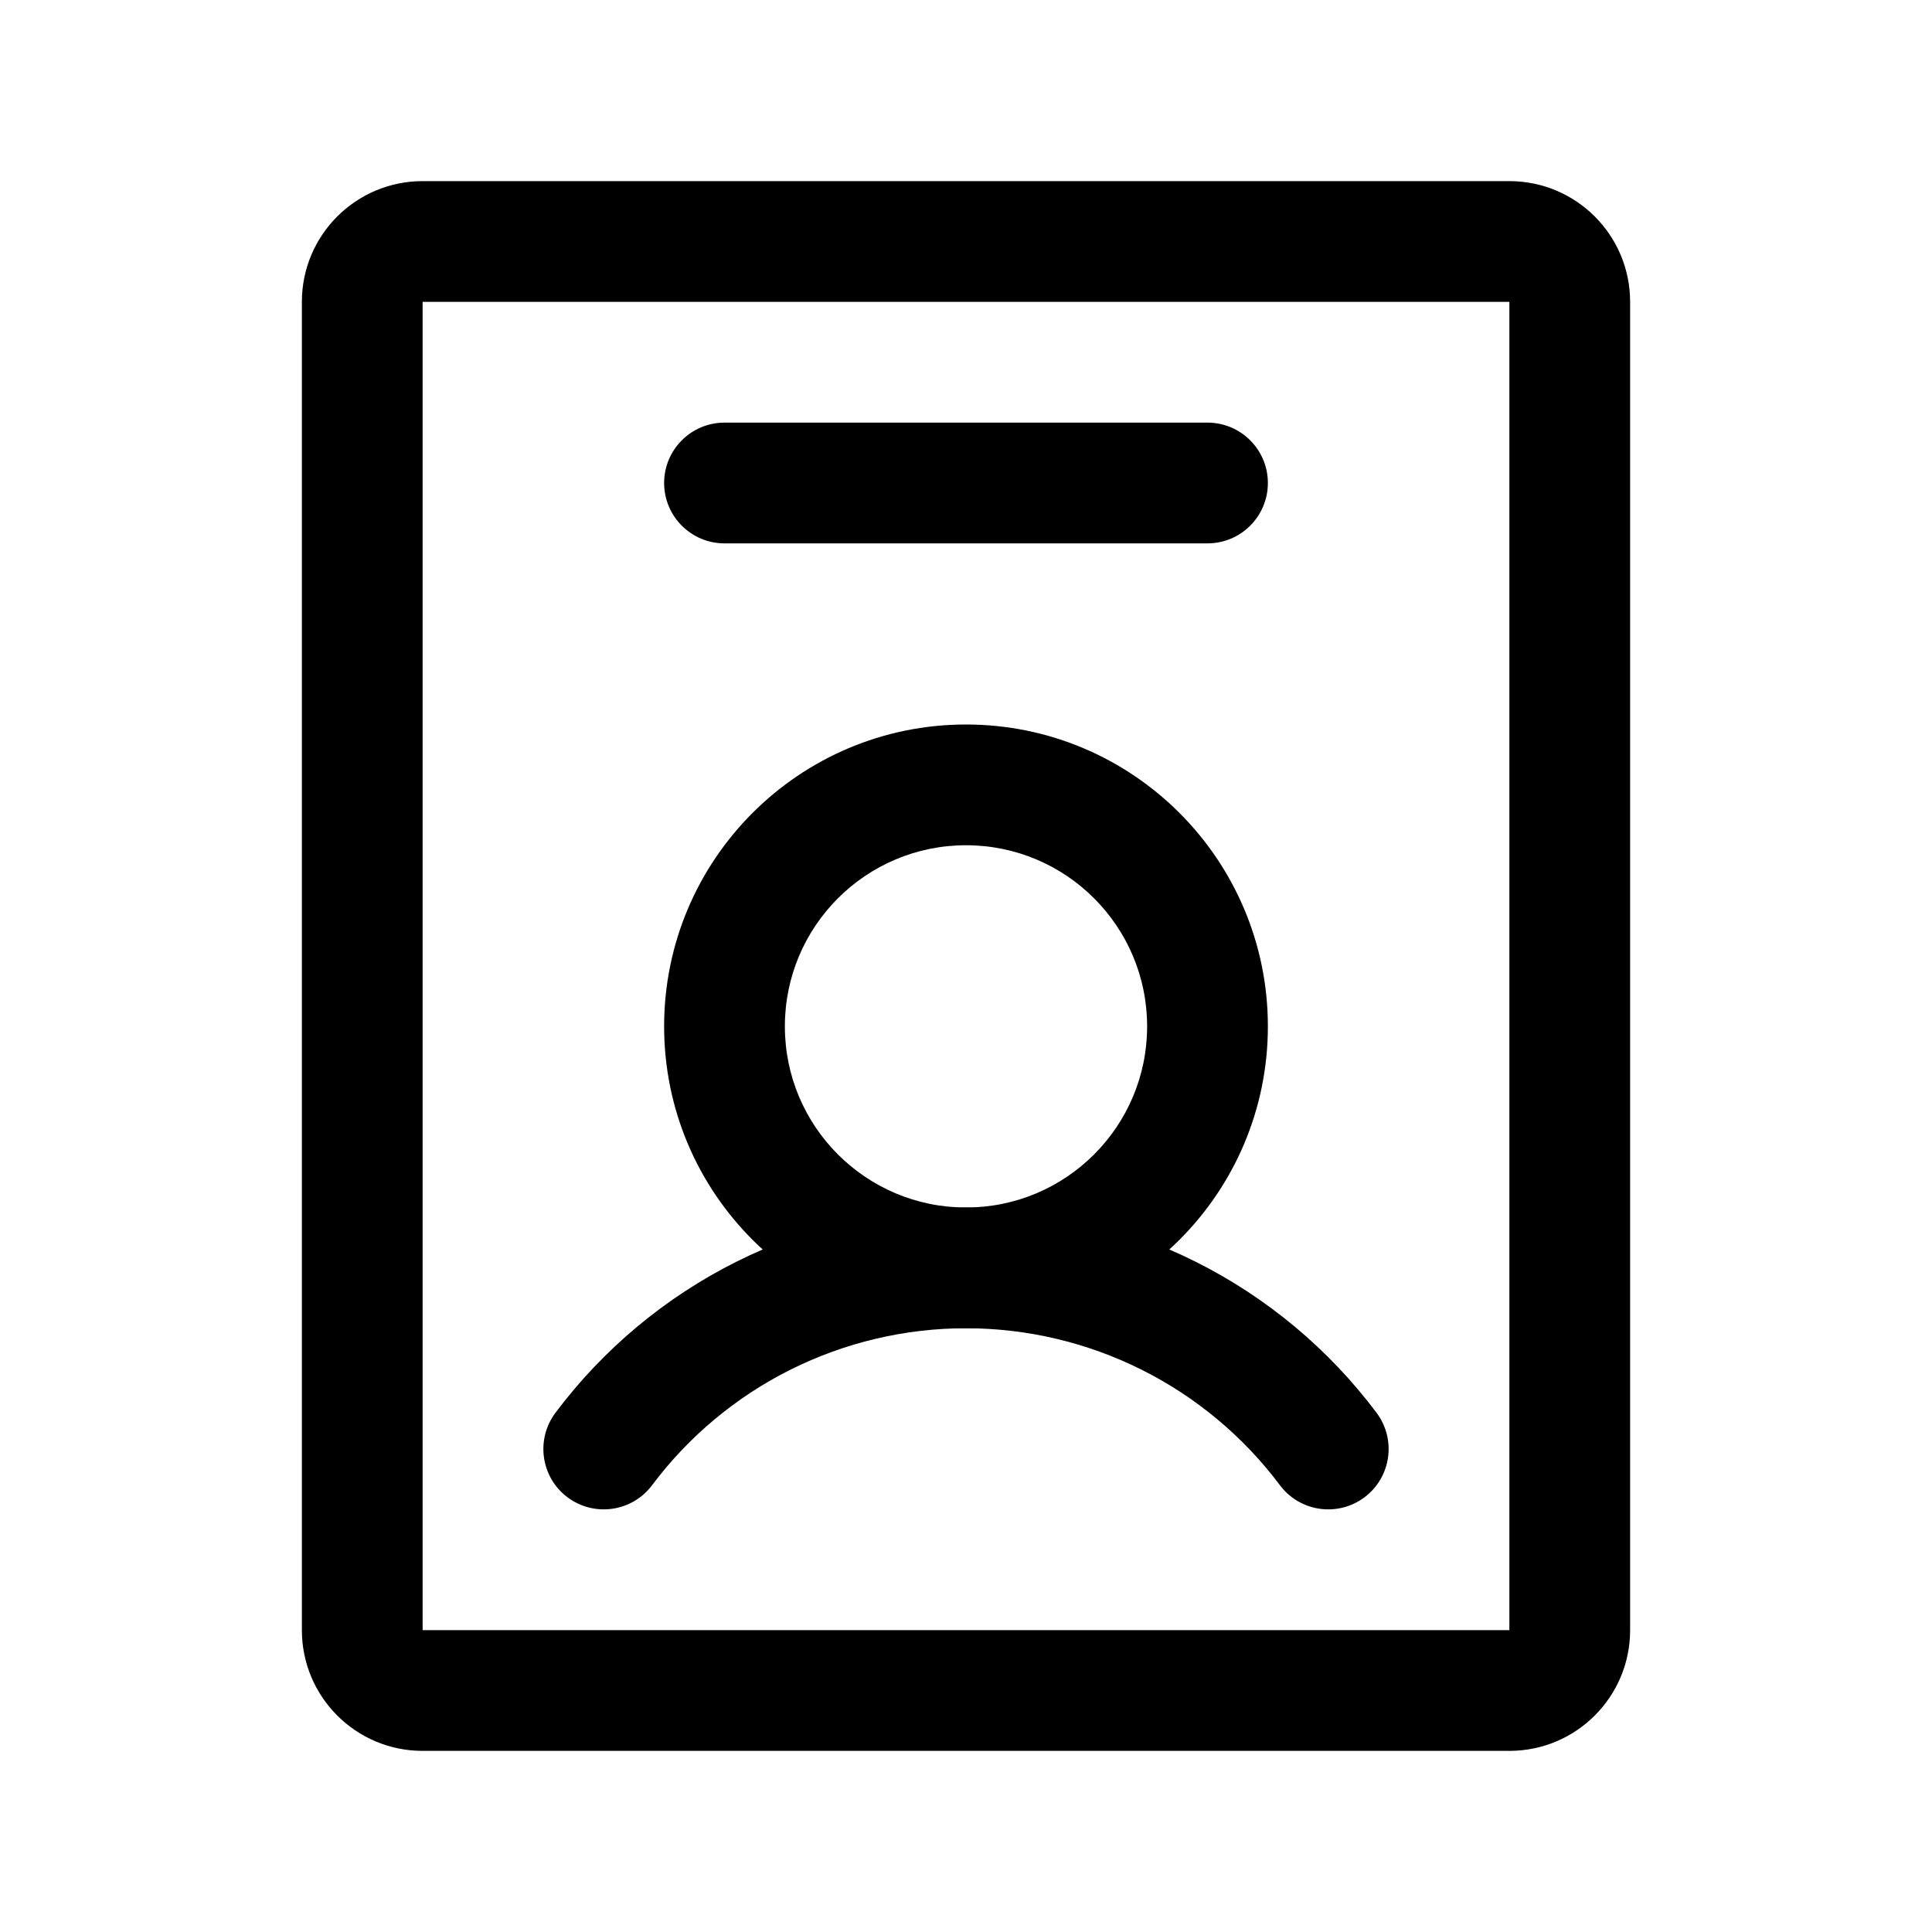 <svg width="32" height="32" viewBox="0 0 32 32" fill="none" xmlns="http://www.w3.org/2000/svg">
<path fill-rule="evenodd" clip-rule="evenodd" d="M16 14C14.343 14 13 15.343 13 17C13 18.657 14.343 20 16 20C17.657 20 19 18.657 19 17C19 15.343 17.657 14 16 14ZM11 17C11 14.239 13.239 12 16 12C18.761 12 21 14.239 21 17C21 19.761 18.761 22 16 22C13.239 22 11 19.761 11 17Z" fill="black"/>
<path fill-rule="evenodd" clip-rule="evenodd" d="M16 22C14.991 22 13.996 22.235 13.093 22.686C12.191 23.137 11.405 23.793 10.8 24.6C10.469 25.042 9.842 25.131 9.4 24.8C8.958 24.469 8.869 23.842 9.2 23.4C9.992 22.344 11.018 21.488 12.199 20.897C13.379 20.307 14.68 20 16 20C17.32 20 18.621 20.307 19.801 20.897C20.982 21.488 22.008 22.344 22.8 23.4C23.131 23.842 23.042 24.469 22.6 24.8C22.158 25.131 21.531 25.042 21.2 24.6C20.595 23.793 19.809 23.137 18.907 22.686C18.004 22.235 17.009 22 16 22Z" fill="black"/>
<path fill-rule="evenodd" clip-rule="evenodd" d="M25 3C26.105 3 27 3.895 27 5V27C27 28.105 26.105 29 25 29H7C5.895 29 5 28.105 5 27V5C5 3.895 5.895 3 7 3L25 3ZM25 27V5L7 5V27H25Z" fill="black"/>
<path fill-rule="evenodd" clip-rule="evenodd" d="M11 8C11 7.448 11.448 7 12 7H20C20.552 7 21 7.448 21 8C21 8.552 20.552 9 20 9H12C11.448 9 11 8.552 11 8Z" fill="black"/>
</svg>
